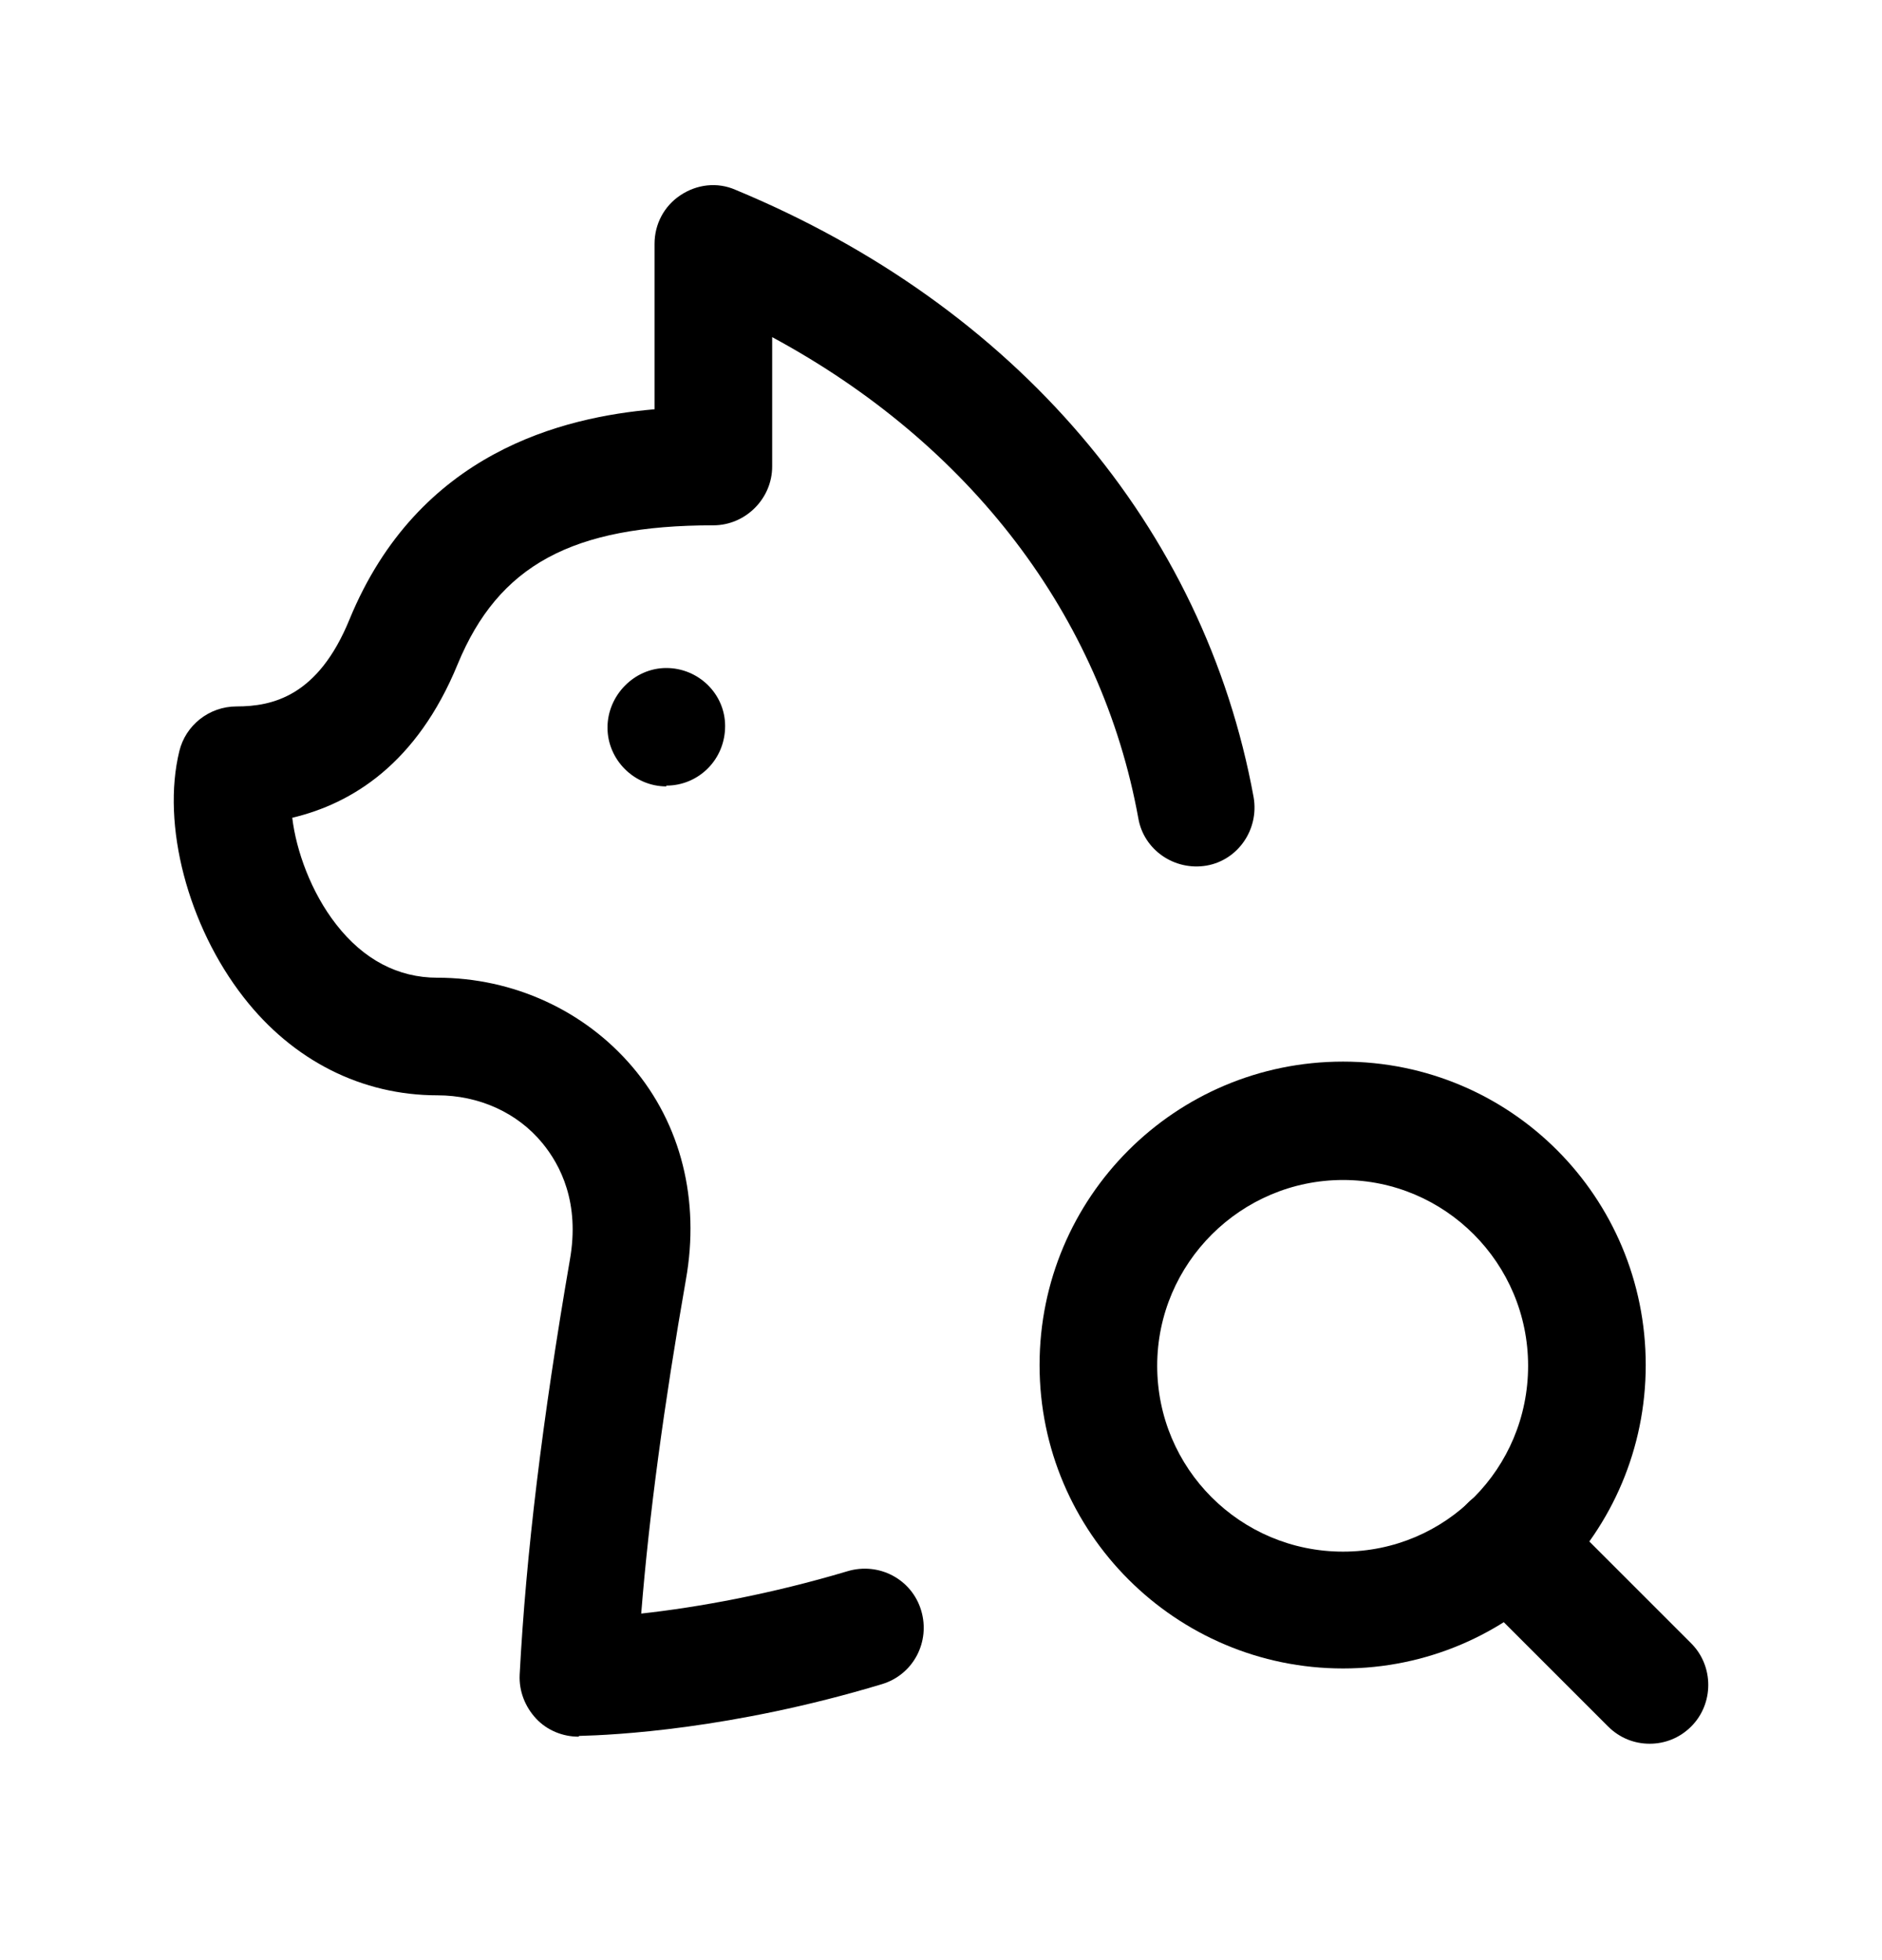 <svg width="24" height="25" viewBox="0 0 24 25" fill="none" xmlns="http://www.w3.org/2000/svg">
<path d="M7.377 22.15C7.177 22.15 6.977 22.07 6.837 21.92C6.697 21.77 6.617 21.57 6.627 21.36C6.707 19.83 6.917 18.1 7.267 16.07C7.397 15.34 7.147 14.86 6.917 14.58C6.597 14.19 6.107 13.97 5.577 13.97C4.617 13.97 3.737 13.53 3.107 12.72C2.397 11.81 2.057 10.52 2.287 9.58C2.367 9.25 2.667 9.01 3.017 9.01C3.477 9.01 4.057 8.88 4.457 7.9C5.337 5.76 7.187 5.32 8.347 5.22V3.11C8.347 2.86 8.467 2.63 8.677 2.49C8.887 2.35 9.147 2.32 9.377 2.42C12.947 3.9 15.357 6.72 15.987 10.17C16.057 10.58 15.787 10.97 15.387 11.04C14.977 11.11 14.587 10.84 14.517 10.44C14.047 7.85 12.367 5.66 9.847 4.3V5.95C9.847 6.36 9.507 6.7 9.097 6.7C7.297 6.7 6.357 7.21 5.837 8.47C5.317 9.74 4.487 10.25 3.727 10.43C3.777 10.85 3.967 11.38 4.287 11.79C4.637 12.24 5.077 12.47 5.577 12.47C6.547 12.47 7.457 12.89 8.067 13.61C8.687 14.34 8.927 15.31 8.747 16.32C8.467 17.92 8.277 19.33 8.177 20.58C8.907 20.5 9.837 20.33 10.807 20.04C11.207 19.92 11.627 20.14 11.747 20.54C11.867 20.94 11.647 21.36 11.247 21.48C9.327 22.06 7.807 22.13 7.397 22.14H7.387L7.377 22.15Z" fill="black"/>
<path d="M8.497 10.03C8.087 10.03 7.747 9.69 7.747 9.28C7.747 8.87 8.087 8.52 8.497 8.52C8.907 8.52 9.247 8.85 9.247 9.26C9.247 9.69 8.907 10.02 8.497 10.02V10.03Z" fill="black"/>
<path d="M17.127 21.28C14.997 21.28 13.257 19.55 13.257 17.41C13.257 15.27 14.987 13.54 17.127 13.54C19.267 13.54 20.987 15.27 20.987 17.41C20.987 19.55 19.257 21.28 17.127 21.28ZM17.127 15.05C15.827 15.05 14.757 16.11 14.757 17.42C14.757 18.73 15.817 19.79 17.127 19.79C18.437 19.79 19.487 18.73 19.487 17.42C19.487 16.11 18.427 15.05 17.127 15.05Z" fill="black"/>
<path d="M21.037 22.24C20.847 22.24 20.657 22.17 20.507 22.02L18.717 20.23C18.427 19.94 18.427 19.46 18.717 19.17C19.007 18.88 19.487 18.88 19.777 19.17L21.567 20.96C21.857 21.25 21.857 21.73 21.567 22.02C21.417 22.17 21.227 22.24 21.037 22.24Z" fill="black"/>
</svg>